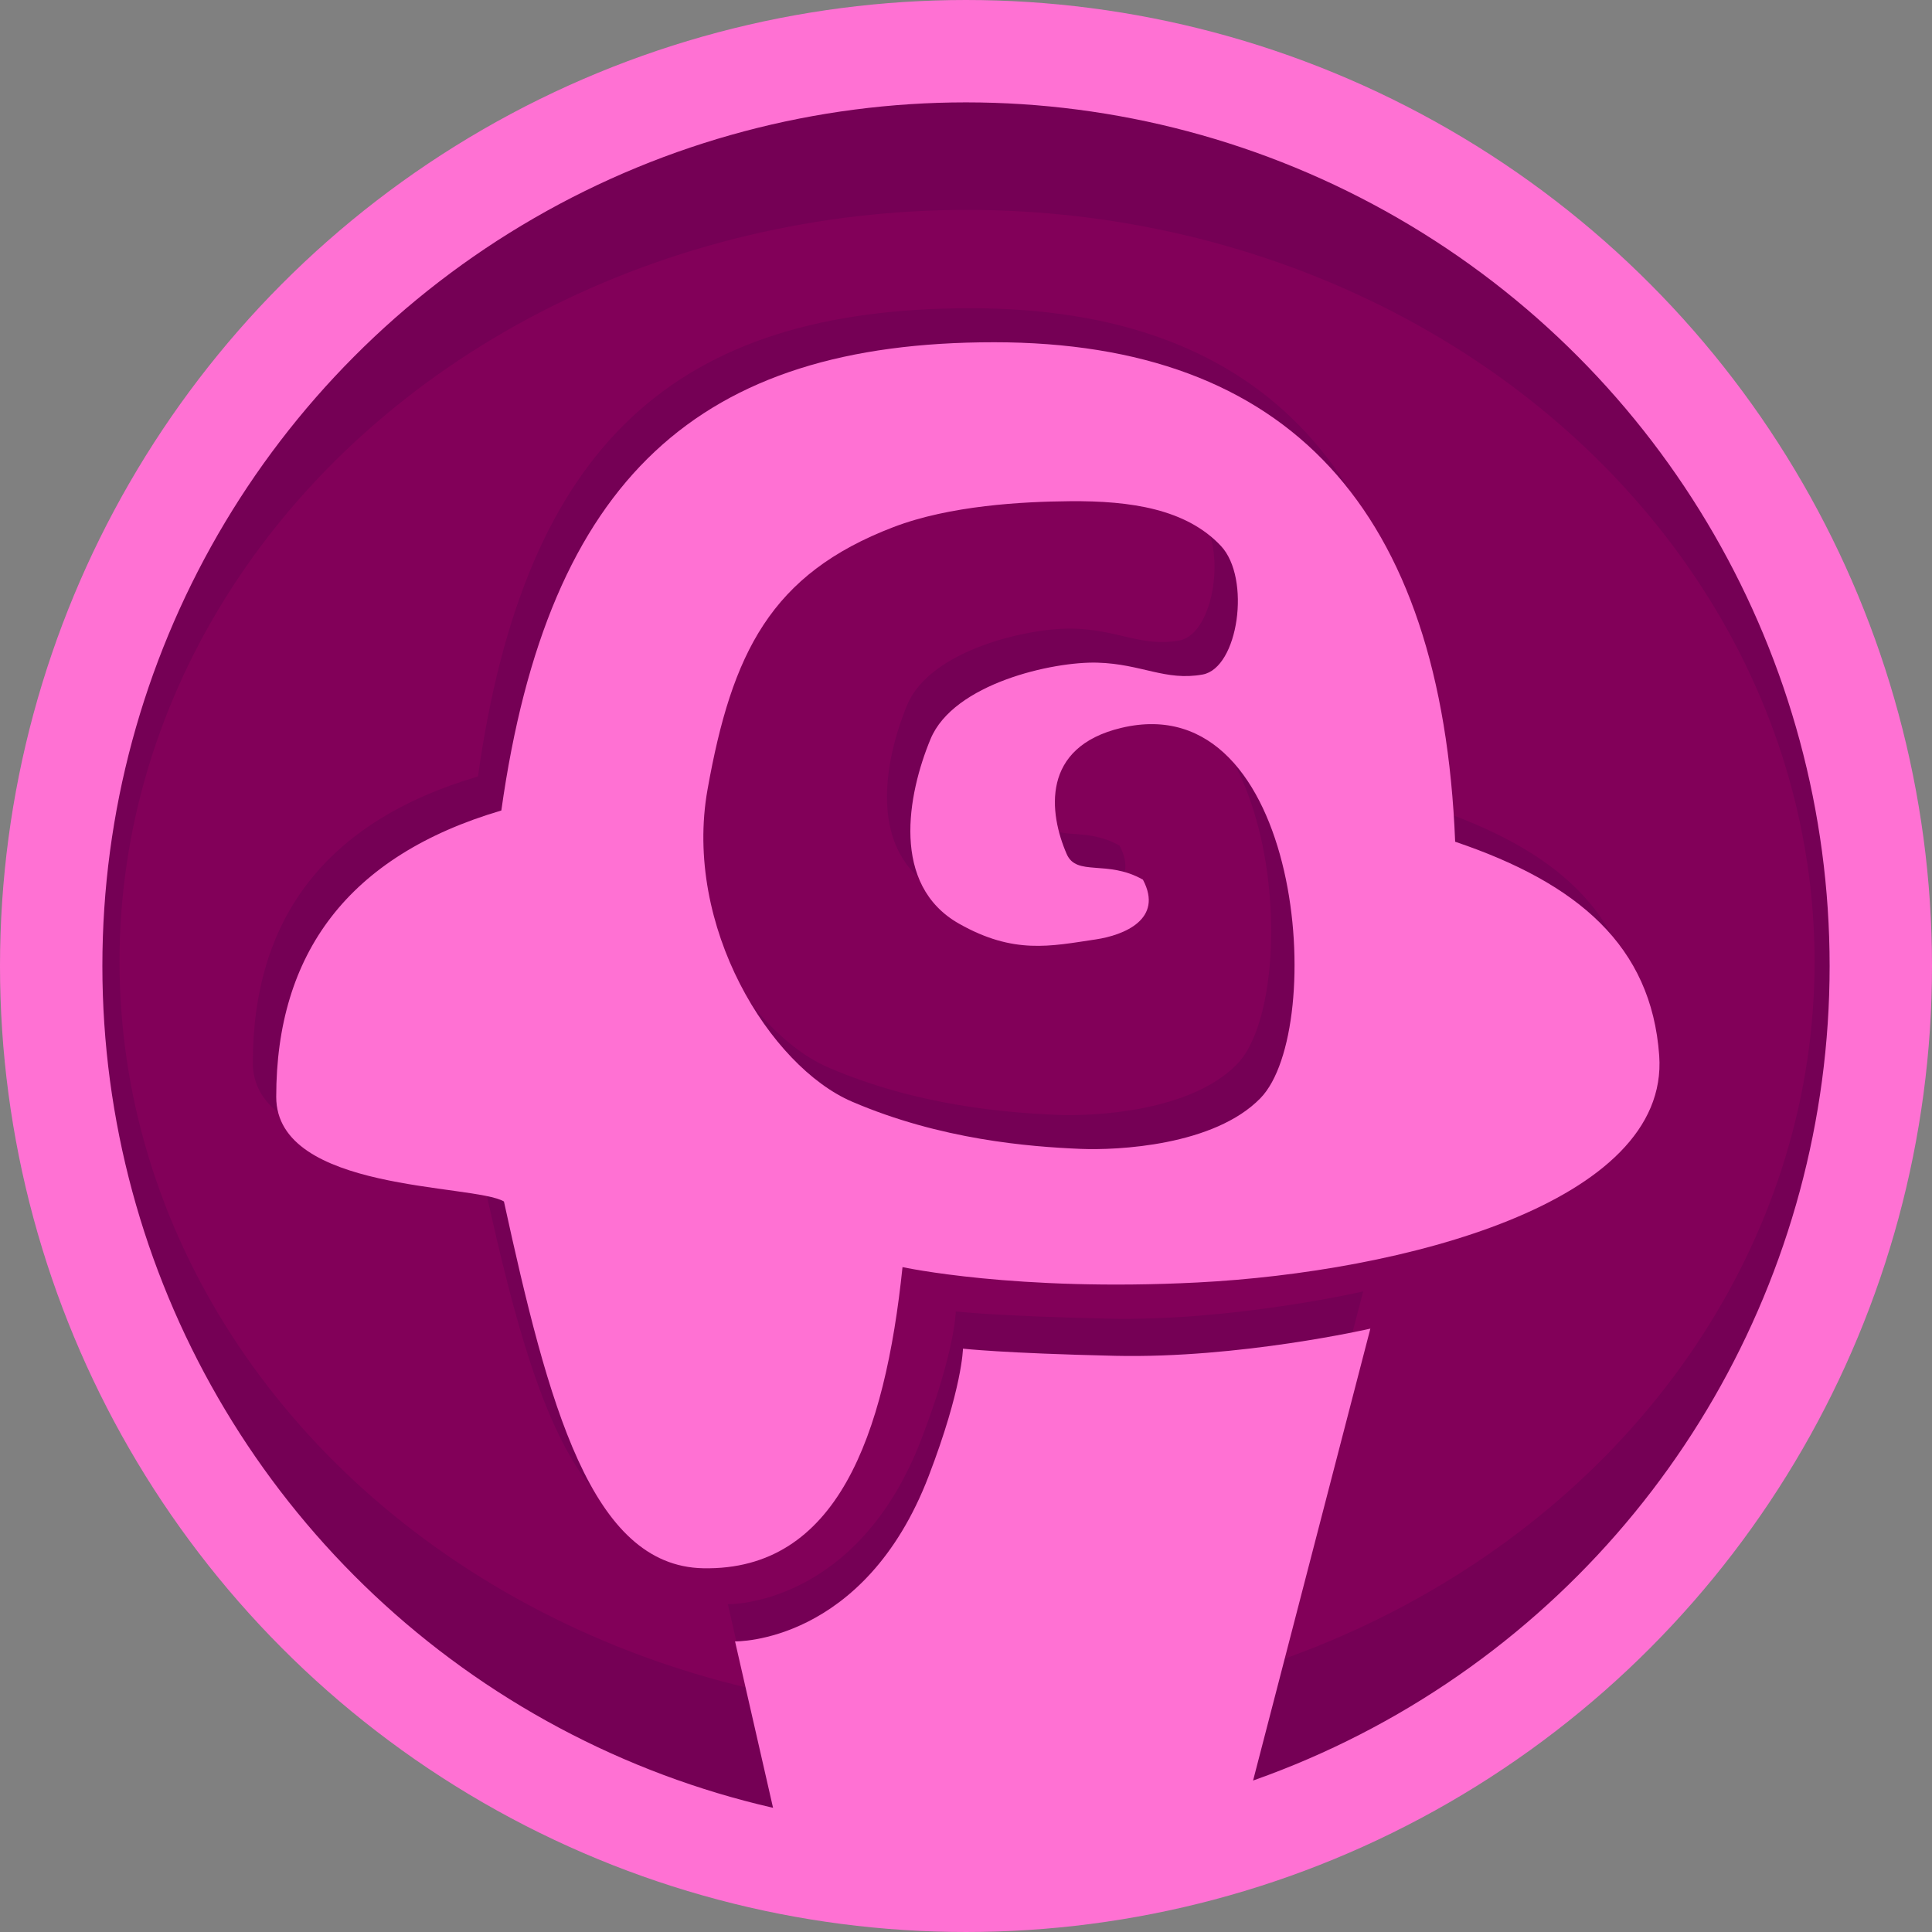 <?xml version="1.0" encoding="UTF-8" standalone="no"?>
<svg
   xmlns:dc="http://purl.org/dc/elements/1.1/"
   xmlns:cc="http://creativecommons.org/ns#"
   xmlns:rdf="http://www.w3.org/1999/02/22-rdf-syntax-ns#"
   xmlns:svg="http://www.w3.org/2000/svg"
   xmlns="http://www.w3.org/2000/svg"
   xmlns:sodipodi="http://sodipodi.sourceforge.net/DTD/sodipodi-0.dtd"
   xmlns:inkscape="http://www.inkscape.org/namespaces/inkscape"
   id="enOQoVqTZRr1"
   viewBox="0 0 471.8 471.8"
   version="1.1"
   sodipodi:docname="GLTO.svg"
   inkscape:version="0.92.5 (2060ec1f9f, 2020-04-08)"
   width="471.8"
   height="471.8"
   style="shape-rendering:geometricPrecision;text-rendering:geometricPrecision">
  <rect x="0" y="0" width="471.8" height="471.8" fill="#808080" stroke="none"/>
  <sodipodi:namedview
     pagecolor="#ffffff"
     bordercolor="#666666"
     borderopacity="1"
     objecttolerance="10"
     gridtolerance="10"
     guidetolerance="10"
     inkscape:pageopacity="0"
     inkscape:pageshadow="2"
     inkscape:window-width="3784"
     inkscape:window-height="2089"
     id="namedview328"
     showgrid="false"
     inkscape:zoom="1.9666668"
     inkscape:cx="-166.19614"
     inkscape:cy="125.26552"
     inkscape:window-x="56"
     inkscape:window-y="34"
     inkscape:window-maximized="1"
     inkscape:current-layer="layer5" />
  <defs
     id="defs299">
    <radialGradient
       id="enOQoVqTZRr8-fill"
       cx="0"
       cy="0"
       r="1.077"
       spreadMethod="pad"
       gradientUnits="objectBoundingBox"
       gradientTransform="matrix(1,0,0,1.111,0.407,0.33)">
      <stop
         id="enOQoVqTZRr8-fill-0"
         offset="0%"
         stop-color="#f36ea0" />
      <stop
         id="enOQoVqTZRr8-fill-1"
         offset="99%"
         stop-color="#dc45a7" />
    </radialGradient>
    <radialGradient
       id="enOQoVqTZRr16-fill"
       cx="0"
       cy="0"
       r="1.077"
       spreadMethod="pad"
       gradientUnits="objectBoundingBox"
       gradientTransform="matrix(1,0,0,1.111,0.407,0.33)">
      <stop
         id="enOQoVqTZRr16-fill-0"
         offset="0%"
         stop-color="#f36ea0" />
      <stop
         id="enOQoVqTZRr16-fill-1"
         offset="99%"
         stop-color="#dc45a7" />
    </radialGradient>
    <radialGradient
       id="enOQoVqTZRr25-fill"
       cx="0"
       cy="0"
       r="1.077"
       spreadMethod="pad"
       gradientUnits="objectBoundingBox"
       gradientTransform="matrix(1,0,0,1.111,0.407,0.33)">
      <stop
         id="enOQoVqTZRr25-fill-0"
         offset="0%"
         stop-color="#f36ea0" />
      <stop
         id="enOQoVqTZRr25-fill-1"
         offset="99%"
         stop-color="#dc45a7" />
    </radialGradient>
    <radialGradient
       id="enOQoVqTZRr33-fill"
       cx="0"
       cy="0"
       r="1.077"
       spreadMethod="pad"
       gradientUnits="objectBoundingBox"
       gradientTransform="matrix(1,0,0,1.111,0.407,0.33)">
      <stop
         id="enOQoVqTZRr33-fill-0"
         offset="0%"
         stop-color="#f36ea0" />
      <stop
         id="enOQoVqTZRr33-fill-1"
         offset="99%"
         stop-color="#dc45a7" />
    </radialGradient>
    <radialGradient
       id="enOQoVqTZRr43-fill"
       cx="0"
       cy="0"
       r="1.077"
       spreadMethod="pad"
       gradientUnits="objectBoundingBox"
       gradientTransform="matrix(1,0,0,1.111,0.407,0.33)">
      <stop
         id="enOQoVqTZRr43-fill-0"
         offset="0%"
         stop-color="#f36ea0" />
      <stop
         id="enOQoVqTZRr43-fill-1"
         offset="99%"
         stop-color="#dc45a7" />
    </radialGradient>
  </defs>
  <style
     id="style325"><![CDATA[@font-face {font-family: 'enOQoVqTZRr1:::Ranchers';font-style: normal;font-weight: 400;src: url(https://fonts.gstatic.com/l/font?kit=zrfm0H3Lx-P2Xvs2AoDYFCuy&skey=d5ab3d28a945ee24&v=v13) format('truetype');}]]></style>
  <g
     inkscape:groupmode="layer"
     id="layer2"
     inkscape:label="circle"
     style="display:inline"
     transform="translate(-1.574,-9.548)">
    <g
       transform="matrix(0.983,0,0,0.983,1.588,9.562)"
       id="g347"
       style="fill:#820059;fill-opacity:1">
      <g
         id="g321"
         transform="matrix(1.707,0,0,1.706,-170.185,-40.018)"
         style="fill:#820059;fill-opacity:1">
        <g
           id="g319"
           style="fill:#820059;fill-opacity:1">
          <g
             id="g305"
             transform="matrix(1.188,0,0,1.188,-50.368,-28.874)"
             style="opacity:0.11;mix-blend-mode:multiply;fill:#820059;fill-opacity:1">
            <path
               style="fill:#820059;fill-opacity:1;stroke:#3f5787;stroke-width:0.96"
               inkscape:connector-curvature="0"
               id="path303"
               transform="translate(25.315,-48.925)"
               d="" />
          </g>
          <g
             id="g317"
             transform="matrix(1.188,0,0,1.188,-45.121,-45.249)"
             style="fill:#820059;fill-opacity:1">
            <path
               style="fill:#820059;fill-opacity:1;stroke:#3f5787;stroke-width:0.96"
               inkscape:connector-curvature="0"
               id="path307"
               transform="translate(25.315,-48.925)"
               d="" />
            <g
               id="g315"
               style="fill:#820059;fill-opacity:1" />
          </g>
        </g>
      </g>
      <circle
         style="fill:#820059;fill-opacity:1;stroke:#ffffff;stroke-width:8.283;stroke-miterlimit:4;stroke-dasharray:none;stroke-opacity:1"
         r="125.51"
         cy="0"
         cx="0"
         id="ellipse301"
         transform="matrix(1.811,0,0,1.811,240,240)" />
    </g>
  </g>
  <g
     inkscape:groupmode="layer"
     id="layer5"
     inkscape:label="ringShadow"
     style="display:inline"
     transform="translate(0.571,1.592)">
    <ellipse
       style="display:inline;fill:none;fill-opacity:1;stroke:#750055;stroke-width:28;stroke-miterlimit:4;stroke-dasharray:none;stroke-opacity:1;shape-rendering:geometricPrecision;text-rendering:geometricPrecision"
       cy="233.254"
       cx="235.583"
       id="ellipse301-3"
       rx="220.968"
       ry="197.59" />
  </g>
  <g
     inkscape:groupmode="layer"
     id="layer9"
     inkscape:label="icecreamShadow"
     style="display:inline">
    <path
       style="display:inline;fill:#750055;fill-opacity:1;stroke:none;stroke-width:11.823;stroke-miterlimit:4;stroke-dasharray:none;stroke-opacity:1;paint-order:markers stroke fill;shape-rendering:geometricPrecision;text-rendering:geometricPrecision"
       d="m 237.017,75.27 c -71.823,0 -108.871,33.032 -120.297,114.348 -37.444,11.037 -54.972,34.989 -54.972,69.938 0,23.3 48.237,21.198 55.609,25.541 10.815,49.464 21.22,89.027 48.654,89.566 32.64,0.642 44.391,-32.286 48.679,-73.542 0,0 27.623,6.029 72.063,3.753 49.581,-2.539 115.322,-19.256 112.723,-55.428 -1.925,-26.784 -19.852,-42.074 -49.828,-52.202 C 346.382,115.929 308.84,75.27 237.017,75.27 Z m 18.576,38.818 c 14.894,-0.133 28.394,1.928 36.836,10.903 7.418,7.887 4.284,29.84 -4.454,31.421 -9.093,1.645 -14.842,-2.577 -25.669,-2.899 -10.826,-0.322 -35.143,5.074 -40.779,18.671 -5.637,13.597 -9.719,35.624 6.961,45.07 13.367,7.571 22.303,5.499 33.381,3.849 6.912,-1.03 16.646,-4.956 11.528,-14.594 -8.723,-4.965 -16.194,-0.685 -18.619,-6.269 -4.323,-9.955 -6.378,-26.115 13.374,-30.806 44.255,-10.51 50.343,73.566 33.953,90.427 -11.315,11.64 -34.95,12.766 -43.922,12.392 -12.599,-0.526 -34.168,-2.238 -55.808,-11.528 -20.041,-8.603 -41.25,-42.786 -35.303,-76.214 5.947,-33.427 15.474,-52.633 45.38,-64.09 13.83,-5.298 31.557,-6.23 43.141,-6.333 z"
       id="path313-7"
       inkscape:connector-curvature="0"
       sodipodi:nodetypes="scscscsscssccscsscssssssss" />
    <path
       style="display:inline;fill:#750055;fill-opacity:1;stroke:none;stroke-width:0.911;stroke-linecap:butt;stroke-linejoin:miter;stroke-miterlimit:4;stroke-dasharray:none;stroke-opacity:1;shape-rendering:geometricPrecision;text-rendering:geometricPrecision"
       d="m 189.727,444.231 -11.983,-52.478 c 0,0 31.522,0.708 47.286,-40.377 8.241,-21.476 8.37,-31.113 8.37,-31.113 0,0 9.464,1.115 37.133,1.75 30.42,0.698 62.358,-6.64 62.358,-6.64 l -35.166,135.499 -60.593,4.22 z"
       id="path985-5"
       inkscape:connector-curvature="0"
       sodipodi:nodetypes="ccscscccc" />
  </g>
  <g
     inkscape:groupmode="layer"
     id="layer4"
     inkscape:label="icecream"
     style="display:inline"
     transform="translate(0.571,1.592)">
    <path
       style="display:inline;fill:#ff71d3;fill-opacity:1;stroke:none;stroke-width:0.911;stroke-linecap:butt;stroke-linejoin:miter;stroke-miterlimit:4;stroke-dasharray:none;stroke-opacity:1;shape-rendering:geometricPrecision;text-rendering:geometricPrecision"
       d="m 190.913,451.718 -11.983,-52.478 c 0,0 31.522,0.708 47.286,-40.377 8.241,-21.476 8.37,-31.113 8.37,-31.113 0,0 9.464,1.115 37.133,1.75 30.42,0.698 62.358,-6.64 62.358,-6.64 l -35.166,135.499 -60.593,4.22 z"
       id="path985"
       inkscape:connector-curvature="0"
       sodipodi:nodetypes="ccscscccc" />
    <path
       style="display:inline;fill:#ff71d3;fill-opacity:1;stroke:none;stroke-width:11.823;stroke-miterlimit:4;stroke-dasharray:none;stroke-opacity:1;paint-order:markers stroke fill;shape-rendering:geometricPrecision;text-rendering:geometricPrecision"
       d="m 242.153,81.986 c -71.823,0 -108.871,33.032 -120.297,114.348 -37.444,11.037 -54.972,34.989 -54.972,69.938 0,23.3 48.237,21.198 55.609,25.541 10.815,49.464 21.22,89.027 48.654,89.566 32.64,0.642 44.391,-32.286 48.679,-73.542 0,0 27.623,6.029 72.063,3.753 49.581,-2.539 115.322,-19.256 112.723,-55.428 -1.925,-26.784 -19.852,-42.074 -49.828,-52.202 C 351.518,122.645 313.975,81.986 242.153,81.986 Z m 18.576,38.818 c 14.894,-0.133 28.394,1.928 36.836,10.903 7.418,7.887 4.284,29.84 -4.454,31.421 -9.093,1.645 -14.842,-2.577 -25.669,-2.899 -10.826,-0.322 -35.143,5.074 -40.779,18.671 -5.637,13.597 -9.719,35.624 6.961,45.07 13.367,7.571 22.303,5.499 33.381,3.849 6.912,-1.03 16.646,-4.956 11.528,-14.594 -8.723,-4.965 -16.194,-0.685 -18.619,-6.269 -4.323,-9.955 -6.378,-26.115 13.374,-30.806 44.255,-10.51 50.343,73.566 33.953,90.427 -11.315,11.64 -34.95,12.766 -43.922,12.392 -12.599,-0.526 -34.168,-2.238 -55.808,-11.528 -20.041,-8.603 -41.25,-42.786 -35.303,-76.214 5.947,-33.427 15.474,-52.633 45.38,-64.09 13.83,-5.298 31.557,-6.23 43.141,-6.333 z"
       id="path313"
       inkscape:connector-curvature="0"
       sodipodi:nodetypes="scscscsscssccscsscssssssss" />
  </g>
  <g
     style="display:inline"
     inkscape:label="ring"
     id="g1823"
     inkscape:groupmode="layer"
     transform="translate(0.571,1.592)">
    <circle
       id="circle1819"
       cx="235.329"
       cy="234.308"
       r="223.4"
       style="display:inline;fill:none;fill-opacity:1;stroke:#ff71d3;stroke-width:25;stroke-miterlimit:4;stroke-dasharray:none;stroke-opacity:1;shape-rendering:geometricPrecision;text-rendering:geometricPrecision" />
  </g>
</svg>
